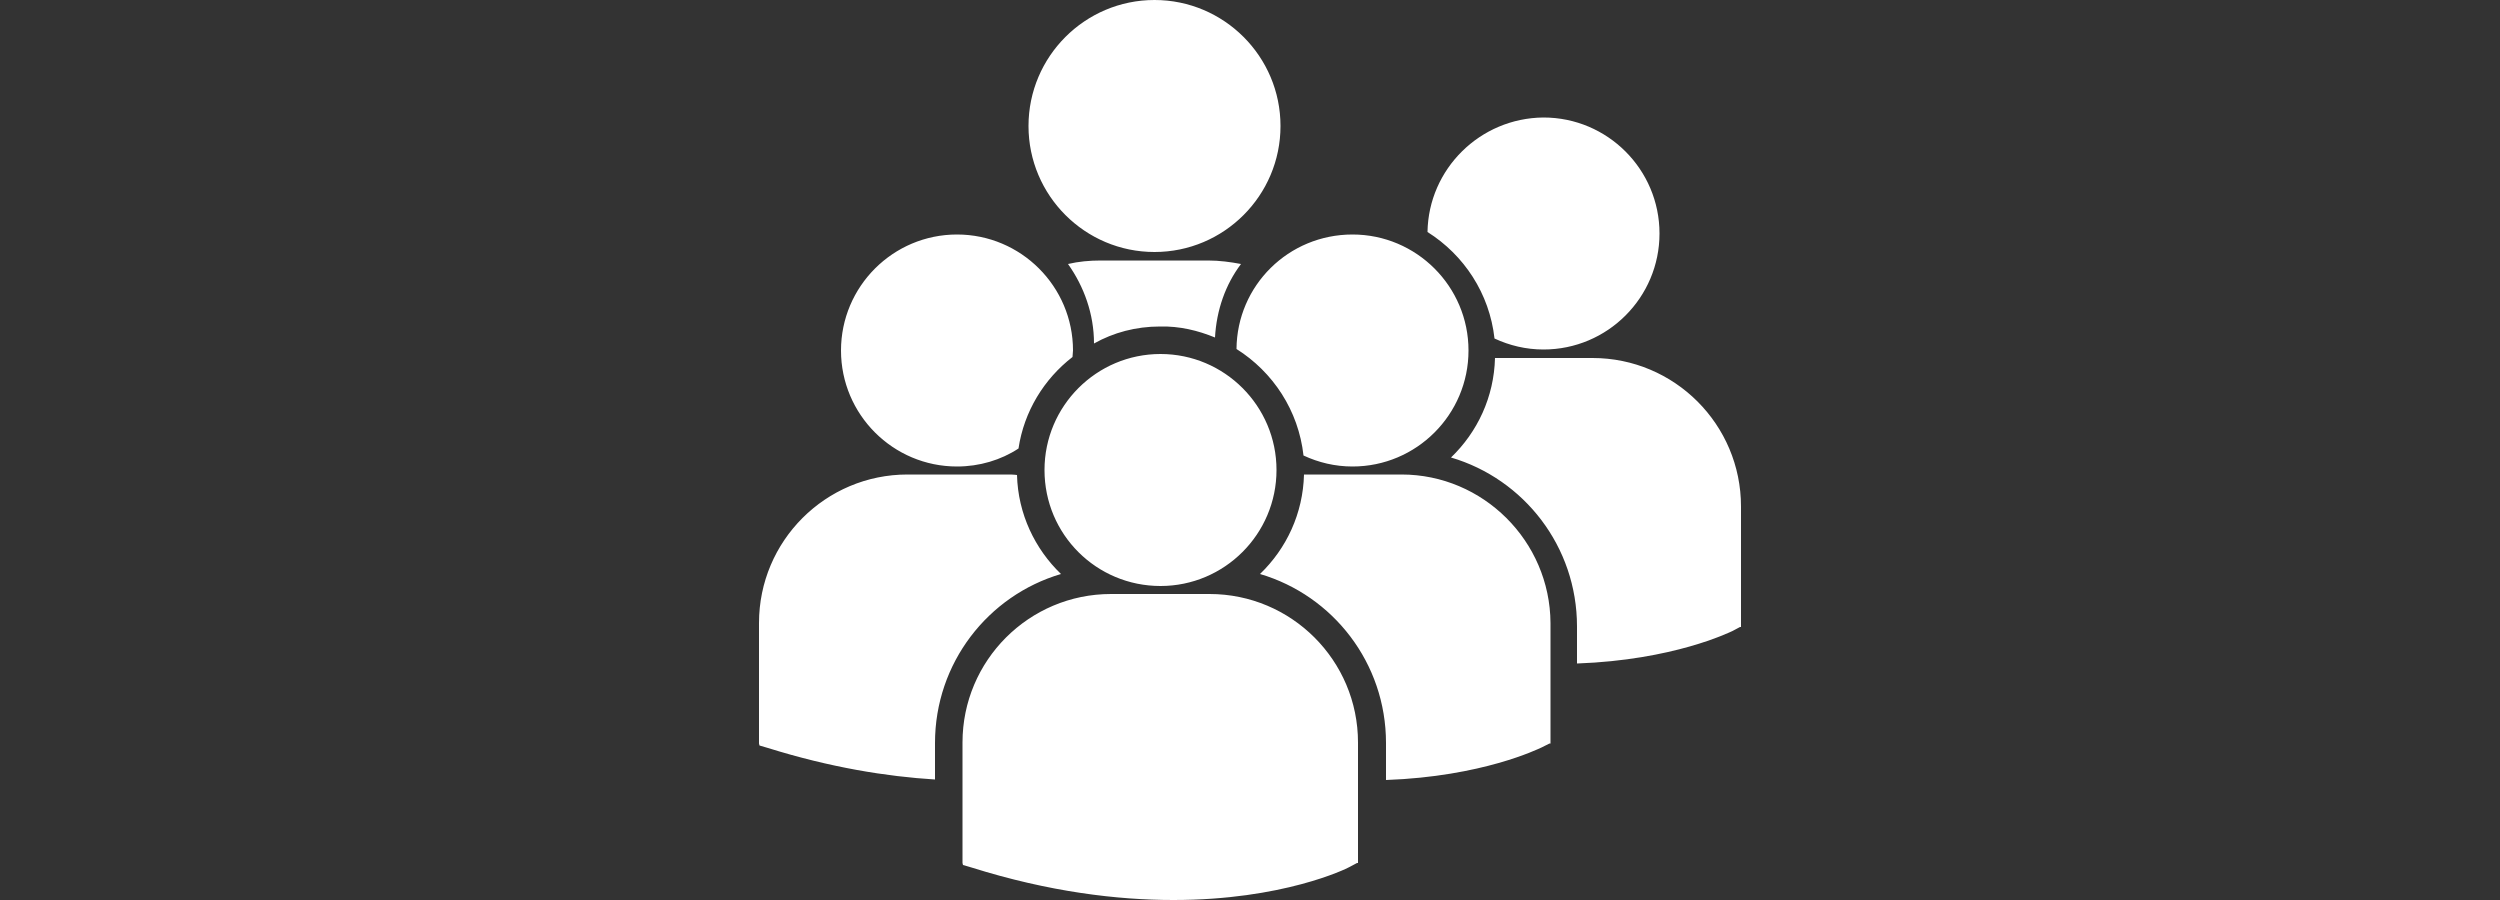 <?xml version="1.0" encoding="utf-8"?>
<!-- Generator: Adobe Illustrator 22.1.0, SVG Export Plug-In . SVG Version: 6.00 Build 0)  -->
<svg version="1.1" xmlns="http://www.w3.org/2000/svg" xmlns:xlink="http://www.w3.org/1999/xlink" x="0px" y="0px"
	 viewBox="0 0 500 180" style="enable-background:new 0 0 500 180;" xml:space="preserve">
<rect x="0" y="0" width="500" height="180" fill="#333333" stroke="none"/>
<style type="text/css">
	.st0{display:none;}
	.st1{display:inline;fill:#FFFFFF;}
	.st2{fill:#FFFFFF;}
</style>
<g id="map" class="st0">
	<path class="st1" d="M427.1,163c-0.3-0.2-1.7-0.8-1.9-1c-0.2-0.3-0.2-0.5-0.1-0.7c0-0.3,0-0.6-0.1-0.9c-0.1-0.1-0.4-0.6-0.5-0.7
		c-0.1-0.1-0.8-0.6-0.9-0.7c-0.1-0.1-0.5-1.2-0.6-1.4c-0.2-0.3-0.3-1-1.1-1.6c-0.3-0.2-0.5-0.3-0.8-0.4c-0.4-0.1-6.8-2.7-7-3
		c-0.2-0.3-1.1-1-1.3-1.1c-0.1-0.1-0.6-0.4-0.7-0.4c-0.3-0.1-1.2-0.5-1.3-0.8c-0.1-0.2-0.1-0.4-0.3-0.6c-0.2-0.2-1-0.6-1.3-0.7
		c-0.6-0.1-1.3-0.2-1.7-0.8c-0.2-0.2-0.4-1.2-0.5-1.4c-0.2-0.5-0.2-1.1-0.6-1.4c-0.2-0.2-0.8-1.2-0.9-1.4c-0.2-0.3-0.1-0.7,0-1
		c0.1-0.2,0.1-0.3,0.2-0.5c0.1-0.2,0.3-0.3,0.4-0.4c0.2-0.2,0.2-0.4,0.1-0.7c-0.1-0.2-0.4-0.9-0.5-1c0-0.2,0-0.3-0.1-0.5
		c-0.1-0.3-0.1-0.7-0.4-0.9c-0.3-0.2-0.6-0.2-0.9-0.1c-0.3,0-0.5,0.1-0.8,0.2c-0.2,0.1-0.9-0.4-1.1-0.7c-0.1-0.2-0.5-0.5-0.7-0.6
		c-0.3-0.1-0.5,0.1-0.7,0.2c-0.2,0.1-0.8,0.9-1,0.9c-0.2,0-1.6-1.2-1.7-1.4c-0.1-0.1-0.1-0.2-0.1-0.3c-0.1-0.2,0.1-0.4,0.1-0.6
		c0-0.3-0.1-0.5-0.2-0.8s-0.1-0.5-0.2-0.8c-0.1-0.2-0.2-0.4-0.3-0.6c-0.3-0.9,0.1-2.6-0.1-2.8c-0.1-0.3-0.2-1.2-0.2-1.3
		c0-0.2,0-0.4,0-0.6c0-0.4,0.9-1.2,1.2-1.1c0.3,0.1,0.6,0.4,0.9,0.4c0.3,0,0.8-1,1.1-1.2c0.3-0.1,0.6-0.1,0.9,0s0.5,0.3,0.7,0.1
		c0.3-0.1,0.7-0.3,1-0.6c0.2-0.2,0.7-1.1,0.9-1.3c0.1-0.2,0.8-0.9,1.1-1c0.4-0.2,0.7-0.5,1-0.7c0.6-0.4,1.9-1.8,2.1-2.1
		c0.2-0.2,0.5-0.3,0.5-0.6c0.1-0.3,0.6-1.3,0.4-3.3c0-0.1-0.3-1.1-0.4-1.3c-0.2-0.3-0.3-0.7-0.7-0.9c-0.3-0.1-1.7-0.2-2.1-0.4
		c-0.3-0.2-0.6-0.3-1-0.2c-0.3,0.5-0.9,0.5-1.4,0.3c-0.7-0.2-2-1.8-2.3-2c-0.3-0.2-1.3-0.9-1.3-1.2c0-0.3,0.4-0.4,0.5-0.7
		c0.2-0.7-0.7-1.1-1.2-1.3c-0.3-0.1-0.7-0.1-1.1,0c-0.5,0.1-0.9,0.2-1.3,0.5c-0.3,0.3-1.7,1-1.8,0.6c-0.1-0.2-0.2-0.6-0.3-0.6
		c-0.1-0.1-1.2,0.4-1.5,0.7c-0.3,0.3-1.6,0.6-1.7-0.5c-0.1-0.2,0-0.5,0-0.7c0.1-0.4,0.5-1.3-0.1-1.5c-0.5-0.1-2.8,1.1-2.9,0.8
		c-0.2-0.3,0-0.7-0.3-1c-0.2-0.2-0.6-0.4-0.9-0.4c-0.3-0.1-0.7-0.1-1,0.1c-0.3,0.2-0.5,0.5-0.8,0.7c-0.1,0.1-0.7,0.4-0.8,0.5
		c-0.3,0.2-1.4-2.2-1.6-2.2c-0.2-0.1-0.4,0-0.5,0c-0.2-0.1-0.3-1-0.2-1.3c0.1-0.2,0.1-0.8,0.1-1c-0.1-0.3-0.3-0.6-0.5-0.7
		c-0.3-0.2-2-0.3-2.4-0.3c-0.4-0.1-1.5,0.3-1.7,0.3c-0.2,0-0.8-0.4-1-0.4c-0.1,0-1.3,0.2-1.3,0.1c-0.1-0.2-1.1-0.9-1.2-1
		c-0.1-0.1-0.8-1.1-0.8-1.3c0-0.2-0.1-0.7-0.1-0.8c-0.3-0.7-4.7-3-5-3.2c-0.2-0.1-0.5-0.1-0.8-0.3c-0.3-0.2-0.6-0.4-0.8-0.7
		c-0.2-0.3-0.5-0.6-0.5-0.9c0-0.4,0.1-0.8,0.3-1.2c0.2-0.3,1.3-1.1,1.4-1.4c0.1-0.3,0.1-0.6,0.1-0.9c0-0.3-0.1-0.7,0.2-0.9
		c0.2-0.2,0.6-0.1,0.8-0.1c0.3,0.2,0.6,0.3,1,0.4c0.3,0,0.4-0.2,0.6-0.5c0.2-0.2,0.5-0.5,0.8-0.5c0.4-0.1,0.6,0.2,0.9,0.3
		c0.3,0.1,0.7,0,0.9-0.2c0.1-0.1,0.2-0.3,0.2-0.5c0-0.2,0.2-1.9,0.2-2c-0.1-0.2-0.2-0.2-0.2-0.4c-0.1-0.3,0.2-1.6,0.2-1.9
		c0.1-0.3-0.1-0.6,0-0.9c0-0.7,0.2-1.5,0.4-2.1c0.3-0.7,0.6-1.5,0.8-2.3c0.1-0.4,0.2-0.8,0.1-1.3c0-0.2-0.2-0.4-0.2-0.6
		c-0.1-0.3,0.2-0.5,0.3-0.8c0.1-0.2,0.1-0.4,0.1-0.5c0-0.5-0.8-0.7-1.2-0.7c-0.4,0.1-0.7,0.2-1,0.5c-0.2,0.2-0.4,0.3-0.6,0.4
		c-0.2,0.1-0.3,0-0.5,0c-0.4,0-1.3-0.7-1.4-1c0-0.2-0.1-0.3-0.2-0.5c-0.2-0.1-0.4-0.3-0.6-0.3c-0.2-0.1-0.3,0.1-0.5,0.1
		c-0.2,0.1-1.1,0.4-1.2,0.3c-0.2-0.1-0.3-0.3-0.5-0.4c-0.1,0-0.8,0-1-0.1c-0.4-0.1-0.6-0.5-0.8-0.8c-0.2-0.2-0.4-0.4-0.6-0.6
		c-0.2-0.2-0.2-0.5-0.4-0.7s-0.4-0.5-0.7-0.5c-0.4,0.1-0.7,0.4-1.1,0.4c-0.1,0-0.3,0-0.4-0.1c-0.1-0.1-0.2-0.3-0.3-0.4
		c-0.2-0.1-0.6,0.3-0.8,0.4c-0.3,0.2-0.7,0.2-1.1,0.2c-0.4,0-0.7-0.1-1-0.2c-0.3-0.1-0.6-0.3-1-0.2c-0.3,0.1-0.6,0.1-1,0.1
		s-0.6,0-0.9-0.2c-0.2-0.1-0.5-0.3-0.8-0.2c-0.2,0.1-0.3,0.3-0.5,0.4c-0.2,0.1-0.4,0.2-0.6,0.4c-0.2,0.3-0.4,0.6-0.6,0.8
		c-0.2,0.2-0.6,0.2-0.9,0.2c-0.3,0-0.5-0.2-0.6-0.5c-0.3-0.6-0.8-1.3-0.8-2c0-0.3,0-0.7-0.2-0.9c-0.2-0.2-0.5-0.2-0.7-0.3
		c0,0-0.6-0.4-0.8-0.6c-0.2-0.2-0.1-0.5-0.1-0.8c0-0.4-0.2-0.6-0.6-0.7c-0.3-0.1-1.2-0.4-1.3-0.5c-0.2-0.1-0.1-0.2-0.1-0.4
		c0-0.4-1.3-2-1.4-2.3c-0.1-0.2-0.6-0.4-0.7-0.5s-0.4-0.7-0.6-0.8c-0.2-0.1-0.4-0.1-0.6-0.3c-0.1-0.1-0.6-1-0.8-1.3
		c-0.2-0.3-0.5-0.5-0.7-0.7c-0.2-0.2-0.4-0.5-0.7-0.4c-0.4,0.2-0.5,0.6-1,0.6c-0.5,0-0.7-0.3-1.1-0.5c-0.3-0.2-0.6-0.2-0.9,0
		c-0.3,0.2-0.5,0.5-0.7,0.6c-0.2,0.1-1.2,0.2-1.4,0.2c-0.5,0-0.6-0.2-0.7-0.6c-0.3-0.6-1.1-1-1.6-1.3c-0.3-0.2-1.3-1-1.5-1.2
		c-0.4-0.4-1.2-0.6-1.7-0.7c-0.7-0.1-1.3-0.1-2,0.1c-0.7,0.2-0.8,3.2-2.1,4.7c-0.1,0.1-0.3,0.2-0.4,0.3c-0.2,0.2-0.5,0.5-0.6,0.7
		c-0.1,0.3-0.7,1.4-0.7,1.7c-0.1,0.3-0.1,0.7-0.1,1c0,0.3,0.1,1.3-0.8,1.1c-0.2-0.1-1.3-0.7-1.4-0.9c-0.2-0.3-0.3-0.6-0.4-0.9
		c-0.1-0.4-0.4-0.8-0.5-1.3c0-0.3,0.1-0.7-0.1-1c-0.2-0.3-0.6-0.5-0.8-0.7c-0.5-0.6-0.1-1.4-0.3-2.1c-0.2-0.6-1.5-1.9-1.7-2
		c-0.3-0.2-0.6-0.2-0.9-0.2c-0.5-0.1-1-0.3-1.5-0.2c-0.4,0.1-1,0.9-2.3,0.4c-0.2-0.1-0.4-0.2-0.6-0.2c-0.2,0-1.3,0.3-1.6,0.1
		c-0.3-0.1-1-0.9-1.2-1c-0.2,0-1.3,0.2-1.7,0.3c-0.3,0.1-0.7,0.3-0.8,0.6c-0.3,1,0.7,2.5,0.7,2.9c-0.1,0.6-3.9-0.3-4.4-0.4
		c-0.3,0-0.6-0.3-0.9-0.2c-0.1,0.1-0.2,0.1-0.3,0.2c-0.2,0.1-1.2,0.4-1.5,0.1c-0.3-0.3-1.8-0.4-2.1-0.5c-0.2-0.1-0.4-0.2-0.6-0.2
		c-0.6-0.1-1,0.6-1.3,1c-0.2,0.2-1.9,1.1-2,1.3c-0.2,0.2-0.6,1.2-0.7,1.2c-0.3,0.2-0.6,0.1-0.6,0.5s-0.1,0.7-0.1,1.1
		c-0.1,0.8-0.4,1.4-0.5,1.2c-0.2,0.2-2.3,0.7-2.4,0.9c-0.1,0.3-1.1,0.9-1.4,0.9c-0.9,0-1.6-0.5-2.5-0.4c-0.3,0.1-4.2,1.3-4.4,1.4
		c-0.3,0.2-0.6,0.3-0.7,0.8c-0.1,0.4-0.2,0.8-0.4,1.2c-0.1,0.3-0.4,0.4-0.7,0.7c-0.3,0.2-0.5,0.5-0.8,0.5c-0.1,0-0.5-0.3-0.5-0.3
		c-0.1-0.1-0.2-0.1-0.2-0.2c-0.3-0.3-0.6-0.4-1-0.6c-0.9-0.4-3.6-1.4-4-1.7c-0.3-0.2-0.5-0.4-0.9-0.2c-0.3,0.1-0.5,0.4-0.9,0.3
		c-0.2-0.1-0.3-0.2-0.4-0.3c-0.1-0.1-0.2-0.2-0.3-0.2c-0.3-0.1-0.6-0.1-0.9,0.1c-0.1,0.1-0.2,0.2-0.3,0.2c-0.1,0-0.3,0-0.5,0
		c-0.3,0-0.6,0-0.7-0.3c-0.1-0.4,0.1-0.8,0-1.2c-0.2-0.1-1.7-0.9-1.8-1c-0.1-0.3,1.5-1.6,1.7-1.7c0.3-0.2,0.2-0.5,0.2-0.8
		c0.1-0.4,0.5-1.3,0.6-1.4c0.3-0.5,0.5-0.9,0.7-1.4c0.1-0.1,0.2-0.7,0.2-0.8c0-0.3-0.2-1.5-0.3-1.8c-0.1-0.3-0.9-1.2-1.1-1.4
		c-0.2-0.2-3-1.6-3.4-1.7c-0.6-0.2-1.1-0.4-1.4-0.9c-0.2-0.3-0.3-0.7-0.7-0.9c-0.3-0.2-0.6,0-0.9,0.1c-0.3,0.1-0.7,0.4-1,0.2
		c-0.3-0.2-0.6-0.4-0.9-0.7s-0.7-0.2-1-0.4s0.1-1.5-0.1-1.7c-0.3-0.3-0.6-0.5-0.7-0.9c-0.1-0.3-0.2-0.6-0.5-0.8
		c-0.3-0.3-0.7-0.6-1-0.8c-0.3-0.2-0.6-0.1-0.9,0c-0.4,0.1-0.8,0.1-1.2,0.1c-0.5,0-2.2-0.5-2.3-0.6c-0.2-0.2-0.6-0.4-0.9-0.5
		c-0.6-0.2-1.2-0.2-1.8-0.3c-0.6-0.1-1.3-0.3-2-0.2c-0.4,0.1-0.8,0.2-1.2,0.3c-0.3,0.2-0.6,0.3-1,0.2c-0.1-0.1-0.9-1.9-1.1-2.1
		c-0.2-0.2-0.5-0.2-0.7-0.3c-0.4,0-0.7,0.1-1.1,0.1c-0.3,0-0.7,0-1-0.1c-0.3-0.1-0.5-0.4-0.7-0.6c-0.2-0.1-0.4-0.2-0.6-0.2
		c-0.2-0.1-0.5-0.2-0.7-0.2c-0.5-0.2-1.2-0.1-1.7-0.3c-0.2-0.1-0.5-0.2-0.6-0.3c-0.1-0.2-0.1-0.5-0.1-0.8c0-0.2,0-0.2-0.1-0.3
		c-0.1-0.1-0.2-0.2-0.3-0.3c-0.2-0.2-0.4-0.4-0.6-0.6c-0.1-0.1-0.1-0.1-0.2-0.1c-0.2-0.1-0.3-0.1-0.5-0.2c-0.3-0.1-0.5-0.2-0.8-0.3
		c-0.3-0.1-0.6-0.3-0.8-0.6c-0.2-0.2-0.3-0.5-0.6-0.6s-0.6,0-0.9-0.1c-0.3-0.1-0.6-0.5-0.7-0.7c-0.5-0.1-0.9-0.3-1.3-0.7
		c-0.2-0.2-0.4-0.4-0.4-0.6c-0.1-0.2-0.1-0.4-0.2-0.6c-0.1-0.5-0.4-1.1-0.7-1.6c-0.2-0.2-0.3-0.5-0.2-0.8c0.1-0.3,0.3-0.5,0.6-0.7
		c0.3-0.2,0.5-0.3,0.6-0.6c0.2-0.4-0.2-0.5-0.5-0.6c-0.3-0.2-0.5-0.4-0.7-0.6c-0.3-0.2-0.6-0.4-0.9-0.5c-0.3-0.1-0.6-0.2-0.9-0.2
		c-0.3-0.1-0.7-0.2-1-0.2c-0.3-0.1-0.7-0.1-1-0.1c-0.3-0.1-0.5-0.2-0.6-0.5c-0.1-0.3-0.2-0.7-0.3-1c-0.1-0.3-0.3-0.4-0.5-0.6
		c-0.2-0.2-0.5-0.2-0.8-0.3c-0.2,0-0.4-0.1-0.6-0.1c-0.3,0-0.5,0.1-0.6-0.2c-0.1-0.2,0-0.5-0.2-0.6c-0.1-0.1-0.5-0.1-0.6-0.2
		c-0.2-0.1-0.3-0.1-0.5-0.2c-0.3-0.1-0.7-0.1-1,0c-0.4,0.1-0.6,0.4-1,0.3c-0.3,0-0.6-0.2-0.7-0.4c-0.2-0.2-0.5-0.3-0.8-0.5
		c-0.6-0.4-1.3-0.4-2-0.3c-0.4,0.1-0.7,0.3-1,0.5c-0.2,0.1-0.3,0.2-0.5,0.3c-0.2,0.1-0.2,0.2-0.4,0.1c-0.3-0.1-0.7-0.3-1-0.2
		c-0.4,0.1-0.3,0.3-0.2,0.6c0.1,0.5,0.5,1.4,0.1,1.9c-0.2,0.3-0.4,0.4-0.7,0.4c-0.3-0.1-0.6-0.2-0.8-0.3c-0.3-0.1-0.6-0.3-0.9-0.5
		c-0.4-0.2-0.9-0.4-1.3-0.6c-0.9-0.4-1.8-0.6-2.7-0.8c-0.3-0.1-0.6-0.2-0.8-0.4c-0.2-0.2-0.2-0.5-0.3-0.7c-0.1-0.4-0.8-0.5-1.2-0.6
		c-0.5-0.2-1-0.3-1.5-0.5c-0.3-0.1-0.7-0.2-1-0.4c-0.2-0.2-0.5-0.5-0.7-0.8c-0.2-0.3-0.2-0.5-0.2-0.8c0-0.3,0-0.6-0.1-0.9
		c-0.1-0.2-0.3-0.5-0.5-0.6c-0.3-0.2-0.8,0.1-1.1,0.3c-0.4,0.2-0.8,0.5-1.2,0.4c-0.2,0-0.3-0.1-0.5-0.2c-0.2-0.1-0.4,0-0.6,0
		c-0.3,0.1-0.6,0.2-0.9,0.4c-0.2,0.1-0.3,0.1-0.5,0.3c-0.1,0.2-0.2,0.3-0.3,0.5c-0.1,0.2,0,0.3-0.1,0.5c-0.1,0.3-0.6,0.4-0.9,0.4
		c-0.3,0-0.7-0.2-1-0.1c-0.2,0.1-0.3,0.3-0.4,0.5c-0.2,0.2-0.4,0.3-0.6,0.4c-0.4,0.1-0.9,0.3-1.3,0.2c-0.4-0.1-0.2-0.9-0.4-1.2
		c-0.2-0.3-0.7-0.6-1.1-0.7c-0.4,0-0.7,0.1-1,0.3c-0.2,0.1-0.4,0.2-0.6,0.3c-0.1,0.1-0.3,0.3-0.4,0.3c-0.3,0.1-0.8-0.3-1.1-0.3
		c-0.3-0.1-0.7-0.1-1,0.1c-0.1,0.1-0.5,0.3-0.5,0.3l-0.6,0.1c-0.3,0-0.5-0.2-0.7-0.2c-0.3-0.1-0.7,0-0.9,0.1c-0.3,0.1-2,1.3-2.3,1.5
		c-0.7,0.5-1.2-1.2-3.3-1.2c-0.4,0-0.6,0.2-1,0.5c-0.3,0.2-1.5-0.1-1.7-0.3c-0.5-0.5-1.3-0.3-1.9-0.6c-0.1-0.5-0.5-1.2-0.9-1.5
		c-0.3-0.2-0.9-0.1-1.2,0.2c-0.2,0.2-0.6,0.9-0.6,1.2c-0.2,1.6-1.8,1.3-2.2,1.3c-0.3,0-1.4-1-1.5-1.1s-1,0-1.4,0
		c-0.4,0-0.8-0.1-1.1-0.3c-0.2-0.2-0.2-0.6-0.5-0.8c-0.2-0.2-1.5,0.4-1.7,0.6c-0.3,0.2-1.2,0.1-1.3,0c-0.1-0.2-0.2-0.3-0.5-0.4
		c-0.3-0.1-1.3-0.4-1.4-0.3c-0.1,0.1-0.3,0.8-0.5,0.9c-0.1,0.1-1.2-0.7-1.5-0.9c-0.3-0.2-0.7-0.2-1-0.3c-0.3-0.1-1.2-1.3-1.5-1.6
		c-0.1-0.1-1.9-0.8-2.3-1c-0.5-0.2-0.7-0.5-0.9-0.9c-0.2-0.3-0.4-0.5-0.8-0.5c-0.5-0.1-1-0.1-1.5-0.3c-0.3-0.2-0.6-0.4-0.9-0.7
		c-0.5-0.6-0.7-2.7-0.7-3c-0.1-0.3-0.9-0.9-1.1-1c-0.2-0.1-0.7,0.3-0.9,0.3c-0.2,0-0.7-0.4-0.9-0.4c-0.2,0-0.3,0.1-0.5,0.2
		c-0.2,0.1-1.2,1.4-1.5,1.5c-0.2,0.1-1.5-0.2-1.6-0.5c-0.1-0.1,0-0.3-0.1-0.4c-0.1-0.2-0.3-0.2-0.4-0.3c-0.4-0.2-0.8-0.1-1.2-0.2
		c-0.3-0.1-1.6-0.7-1.8-0.9c-0.5-0.3-4.5-1.4-5-1.6c-0.3-0.1-0.6-0.1-0.9,0c-0.3,0.2-0.6,0.5-0.9,0.7c-0.2,0.1-0.6,0.1-0.9,0.1
		c-0.7,0-1.4,0-2-0.3c-0.3-0.2-0.1-1.6-0.3-1.7c-0.2-0.1-3-1.8-3.3-1.6c-0.2,0.1-1.6,1-2,0.8c-0.3-0.1-2-2.3-2.1-2.5
		c-0.2-0.2-0.7-1.5-0.8-1.6c-0.1-0.2-3.8-1.4-4.2-1.6c-0.5-0.2-1-0.3-1.5-0.5c-0.4-0.2-2.6-1.7-3-1.7c-0.4,0-1.9-0.4-2.1-0.7
		c-0.1-0.1-0.3-0.9-0.4-1c-0.2-0.2-0.8-0.1-1-0.1c-0.4,0-3.8,2.5-4,2.5s-2.5-0.5-3-0.6c-0.4-0.1-1.3-0.9-1.5-1
		c-0.3-0.2-0.6-0.1-0.9-0.1c-0.2,0-1.6-0.8-1.9-0.8c-0.3,0-0.6,0.3-0.8,0.5c-0.5,0.5-2.4,0.3-2.6,0.1c-0.2-0.1-0.4-0.3-0.6-0.3
		C91,2.5,90,2,89.9,1.7c-0.1-0.3-1.4-0.3-1.8-0.3c-0.4,0-1.7-1.2-1.8-1.4S85,0.1,84.7,0.3c-0.3,0.2-1.7,0.4-2.1,0.4S80.8,0.9,80.4,1
		c-0.2,0-0.6,0.2-0.7,0.2c-0.4,0.1-0.9,0.1-1.3,0.1c-0.2,0-0.5,0.1-0.7,0.2c-0.3,0.2-0.2,0.4-0.2,0.7c0,0.8-0.5,1.5-1.1,2
		s-1.4,2.6-1.9,3.3s0,1-1.1,2.8s-1,4-1,4c0.9,0.2,3.2,0.6,3.2,0.6c1.6,0.2,3.3,1.7,4.7,2.6c1.4,0.8,3.5,1.3,5,2.4
		c1.5,1.1,1.7,7.4,1.5,8.4c-0.2,0.9,2.5,2.4,3.2,2.9c0.7,0.6,1.2-0.8,1.8-1.4c0.6-0.6,2.5,0.3,2.8,0.7s1.5,0.4,2.2,1
		c0.7,0.6,1.1,0.3,1.9,0.1c1-0.1,3.5,2.8,4,3.3c0.5,0.6,2.1,0.1,3.6,0.1c1.4,0,1.3,0.3,2.2,0.7c0.9,0.5,1.8-0.1,2.6-0.2
		c0.7-0.1,2.8,0.3,3.9,0.2c1.1-0.1,1.9,0.3,2.6,0.5c0.7,0.2,2.5,2.4,2.7,3s2.4,2.7,2.8,3.3c0.5,0.6,0.9,0.3,1,0
		c0.2-0.3,1-0.4,1.4-0.4s0.5-0.2,1.2-0.3c0.6-0.1,2.3,3.9,2.8,5c0.5,1.1,0.6,3.2,0.9,4c0.3,0.8,0.2,1.9,0.6,2.4
		c0.5,0.5,1.3,1.8,2.1,3c0.8,1.2,2.4-0.7,3.4-0.6c0.9,0.1,3.6,1.2,4.3,1.7s2.3,0.8,3.2,0.9s1.5,0.3,2.6,1.3s0.5,0.5,1.3,0.7
		c0.8,0.3,1.7,3,2.1,4.2c0.3,1.3,1.2,4,1.4,4.7c0.1,0.7,0.5,1.3,0.6,2.5c0.1,1.2,1,4,1,4.9c0.1,0.9,0.3,5,0.4,5.6
		c0.1,0.4,0,0.9,0.5,1.7l-0.1-0.3c0,0,0.3,0.5,0.3,0.5c0.3,0.4,0.7,0.9,1.3,1.5c2,2,2.2,5.8,2.7,6.9c0.5,1.1,0.6,2.2,0.8,3
		c0.2,0.8-0.4,1.9-0.7,2.7c-0.3,0.7,0.4,1.4,1.1,2c0.7,0.6,0.2,2.4,0.3,3.3c0.1,0.9,1.3,1.5,1.9,1.9c0.6,0.4,0.6,1,1.2,2.1
		c0.1,0.1,0.1,0.2,0.2,0.3c0.5,1,0.9,2.1,1.4,2.8c0.5,0.8,0.8,2.1,1.1,2.8c0.2,0.5,0.4,3.7,0.5,5.6c0,0.5,0.1,0.9,0.1,1.2
		c0.2,1.2-0.1,4.9-0.3,6.2s-0.9,2.7-1.3,3.4c-0.4,0.7-1,3-1.7,4.1c-0.6,1.1-0.7,1.5-1.5,2.8c-0.9,1.3-1.6,0.6-2,0.3
		s-3.2,2.7-3.6,3.4c-0.4,0.7-0.4,2.8-0.4,3.8c0,1-1.3,2.5-1.3,2.5s0.5,0.2,1.9,0.7c1.4,0.4,2.7,1.6,3.5,2.1c0.8,0.6,2-0.3,3-0.6
		c1-0.3,0.5,0.6,0.6,1.2c0,0.5,1.3,0.3,2,0.4c0.8,0,3.2,1.6,3.6,2.1c0.4,0.6,1.1-0.2,1.3-0.5s0.8-0.6,1.5-0.8s0.5-1,1.1-1.7
		c0.6-0.7,2.3-2,3.4-2.5c1.1-0.5,1.8,1,2.2,1c0.4,0,1.1,0.2,2,0.9c0.9,0.7,1.6-0.6,2.3-1.1c0.7-0.5,2,0.2,2.5,0.4
		c0.6,0.2,1.2-0.1,2-0.5c0.8-0.4,1.6,0.4,2,1c0.5,0.6,0.8,0.1,1.6,0.2c0.8,0.2,1.7-0.1,2.4-0.1s1.5,0.6,1.8,1.3
		c0.3,0.7,2.5,1,3.6,0.9c1.2-0.1,2.2,0.7,3,1.5c0.8,0.7,2.5-0.1,3.6-0.2c1.1-0.1,0.7-0.6,0.4-1c-0.3-0.5,0.2-1.5,0.8-2
		c0.6-0.5,1.6-1.5,1.8-2c0.3-0.5,0.5-1.8,0.6-3c0.1-0.8,0.9-1.2,1.6-1.4c0.4-0.1,0.7-0.2,1-0.4c0.9-0.5,3.3-0.7,4.7-1.1
		c1.4-0.4,2.1,0.9,3.2,1.3c1.1,0.5,1.6-0.5,2.6-0.6c1-0.1,0.4,1.2,0,2c-0.5,0.8-0.1,0.6-0.1,1.4c0.1,0.8-1.4,1-1.2,1.9
		c0.3,0.9,1.6,2.3,2.4,2.8c0.8,0.6,1.4-1.7,2-2.1c0.6-0.3,0.8,0.9,1.5,1.7c0.6,0.8,2.1,1.4,2.7,1.8c0.6,0.3,0.7,1.3,1.3,2.1
		c0.5,0.9,1,1.9,1.9,3c0.9,1.2,2,0.8,3.3,1.4c1.3,0.6,1.8,2.6,2.5,3.1c0.7,0.5,1.3,0.5,2.5,0.8c1.3,0.3,0.6,1.3,0.1,1.8
		c-0.5,0.5-2.5,1.2-2.7,2c-0.2,0.8,1.7,0.2,2.9,0.2c1.2,0,2.1,3.9,2.7,5c0.5,1.1,5.8-1.5,7-1.5c1.3,0,2.1,1.3,3.1,1.6
		c1,0.3,1.8,2.3,2,3.5c0.2,1.3,2.4-0.4,3.9-1c1.5-0.6,3.8,1,4.6,1.4c0.8,0.4,1.1-0.2,2.1-0.6s1.8,0.7,2.7,1.3
		c0.8,0.6,1.7-0.1,2.3-0.5c0.6-0.5,2-2,3.3-2.5c1.2-0.6,3.6-0.5,4.3-0.6c0.6-0.1,1.6,0.3,2.4,0.6c0.2,0.1,0.4,0.2,0.6,0.2
		c0.8,0.2,1.5-0.2,1.9-0.9s1.5-0.4,2.6-1.2c1.1-0.8,3.1-0.1,4.9-0.1c1.8,0.1,1.9-2.5,1.7-3.5c-0.2-1,0.8-0.4,1.5,0.1
		c0.7,0.4,1.2-0.2,1.7-0.3c0.5-0.2,0.6,0.9,0.8,1.6c0.3,0.6,1.2,0.1,1.7-0.1c0.5-0.1,0.6,0.1,1.3,0.6c0.7,0.6,1-0.5,1.6-1.4
		c0.6-1,4.7,2.3,6.6,3.3c2,1,3.1-1.4,3.6-2.4s0.3,0.4,0.5,1.1c0.2,0.7,0.9,0,1.8-0.6s0.5,0.1,0.7,0.6c0.2,0.6,1.3-1,1.3-1.7
		c0.1-0.7,1.1-0.6,1.8-0.6c0.7,0,0.9,0.3,1.4,0.9c0.5,0.6,0.6,0.3,1.3,0c0.7-0.3,0.7,0.4,1.3,0.9c0.5,0.5,1.7-0.5,3.3-0.9
		c1.6-0.4,2.3,0.6,3.9,1c1.6,0.4-0.1-1-1.3-1.5c-1.2-0.5-1.8-1.9-1.8-2.7c-0.1-0.8,0.1-0.4,0.7-1.8s1.4,0.5,2.4,1.2
		c1,0.6,2.7,1.1,3.9,1.2c1.3,0.1,1.3-1.1,2-2.1c0.7-0.9,3.3-1.8,4.3-2.3c1-0.5,2.3-1.2,3.3-2.1c1-0.8,1.9-2.8,2.5-3.5
		c0.6-0.6,1.4-0.6,2.5-1.4c1.1-0.8,2-1.5,2.4-2.4c0.3-0.7,1.5-0.9,2.3-1c0.2,0,0.3,0,0.4,0c0.8,0,2.6,1.3,4.2,2.4
		c1.7,1,2.3-0.7,2.9-1.3c0.6-0.6,2,1,2.8,1.8c0.7,0.8,1.9,0.6,2.9,0.9c1,0.3,1.4,1.6,1.8,2.3c0.5,0.7,0.7,0.2,2.4,0.3
		c1.7,0,1.7,0.5,2.4,0.9c0.7,0.5,1-0.2,1.4-0.4c0.4-0.2,1,0.1,1.6,0.9c0.6,0.8-0.5,0.8-1.3,1c-0.7,0.2-0.8,1.1-1.1,1.6
		c-0.3,0.5,0.4,2.1,0.9,3c0.4,0.9,3.4,2.4,4.9,3.3c1.5,0.9,2,0.6,3.2,0.7c1.3,0.1,3.2,1.9,4.2,2.6c1,0.7,1.4,0.3,3,0.1
		c1.6-0.1,3.4,0.1,4.6,0.2c1.2,0.1,1.2-0.9,1.8-1.7c0.6-0.8,1,0.4,1.3,1c0.3,0.6,0.7,0.3,2.1,0.3c1.4,0,1.8,0.4,2.9,0.8
		s1,1.3,1.5,2.3c0.5,0.9,3.8,2.7,4.7,3.6c0.9,0.9,2.9-0.7,2.9-0.7c0.4-0.3,1.7-0.2,1.9-0.2c0.3,0,1.3,1.7,1.4,2
		c0.1,0.3,1.9,1.4,2,1.4c0.1-0.1,1.6-2.1,1.7-2.5c0.1-0.3,0.1-0.6,0.3-0.9c0.2-0.3,1.5-1.3,1.9-1.3c0.3,0,1.3,1.1,1.6,1.4
		c0.2,0.2,1.4,0.4,1.6,0.2c0.1-0.1,0.6-1.7,0.7-2c0.1-0.1,0.2-0.6,0.2-0.7c0-0.2,0-0.3,0-0.5c0.1-0.2,0.1-0.3,0.1-0.5
		c0.1-0.1,0.1-0.2,0.2-0.3c0.1-0.3,0.3-1.7,0.3-1.8c0-0.3-0.2-1.2-0.1-1.4c0-0.1,1-1.8,1.1-2c0.1-0.1,0.2-0.1,0.3-0.2
		c0.2-0.2,0.2-0.2,0.2-0.5c0-0.3-0.1-0.5,0-0.8c0.1-0.2,1.4-1.8,1.5-2c0.2-0.2,0.4-0.5,0.4-0.7C427.5,163.4,427.4,163.2,427.1,163z"
		/>
</g>
<g id="users_x5F_group">
	<g>
		<path class="st2" d="M205.7,25.2C205.7,11.3,217,0,230.9,0c13.9,0,25.2,11.3,25.2,25.2s-11.3,25.2-25.2,25.2
			C217,50.4,205.7,39.1,205.7,25.2z M243,67.5c0.3-5.5,2.1-10.6,5.2-14.7c-2.1-0.4-4.3-0.7-6.6-0.7h-21.4c-2.3,0-4.5,0.2-6.6,0.7
			c3.2,4.5,5.2,10,5.2,15.9c3.9-2.2,8.4-3.4,13.2-3.4C235.9,65.2,239.6,66.1,243,67.5z M247.3,69.8c7.3,4.6,12.4,12.3,13.4,21.3
			c3,1.4,6.3,2.2,9.8,2.2c12.8,0,23.2-10.4,23.2-23.2c0-12.8-10.4-23.2-23.2-23.2C257.7,46.9,247.4,57.1,247.3,69.8z M232.1,117.2
			c12.8,0,23.2-10.4,23.2-23.2c0-12.8-10.4-23.2-23.2-23.2c-12.8,0-23.2,10.4-23.2,23.2C208.9,106.9,219.3,117.2,232.1,117.2z
			 M241.9,118.8h-19.7c-16.4,0-29.7,13.3-29.7,29.7v24.1l0.1,0.4l1.7,0.5c15.6,4.9,29.2,6.5,40.4,6.5c21.8,0,34.5-6.2,35.2-6.6
			l1.5-0.8h0.2v-24.1C271.6,132.1,258.3,118.8,241.9,118.8z M280.3,94.9h-19.5c-0.2,7.8-3.5,14.8-8.8,19.9
			c14.6,4.3,25.2,17.8,25.2,33.8v7.4c19.3-0.7,30.4-6.2,31.1-6.5l1.6-0.8h0.2v-24.1C310,108.2,296.6,94.9,280.3,94.9z M285.5,46.4
			c7.3,4.6,12.4,12.3,13.4,21.3c3,1.4,6.3,2.2,9.8,2.2c12.8,0,23.2-10.4,23.2-23.2c0-12.8-10.4-23.2-23.2-23.2
			C296,23.6,285.7,33.8,285.5,46.4z M318.5,71.6H299c-0.2,7.8-3.5,14.8-8.8,19.9c14.6,4.3,25.2,17.8,25.2,33.8v7.4
			c19.3-0.7,30.4-6.2,31.1-6.5l1.5-0.8h0.2v-24.1C348.2,84.9,334.9,71.6,318.5,71.6z M191.4,93.3c4.5,0,8.8-1.3,12.3-3.6
			c1.1-7.4,5.1-13.9,10.8-18.3c0-0.4,0.1-0.9,0.1-1.3c0-12.8-10.4-23.2-23.2-23.2c-12.8,0-23.2,10.4-23.2,23.2
			C168.2,82.9,178.6,93.3,191.4,93.3z M212.2,114.8c-5.2-5-8.6-12-8.8-19.8c-0.7-0.1-1.4-0.1-2.2-0.1h-19.7
			c-16.4,0-29.7,13.3-29.7,29.7v24.1l0.1,0.4l1.7,0.5c12.5,3.9,23.7,5.7,33.4,6.3v-7.3C187,132.6,197.6,119.1,212.2,114.8z"/>
	</g>
</g>
<g id="Слой_3" class="st0">
	<path class="st1" d="M327.6,173.8v-19.4c4.1-2.4,6.5-6.9,6.2-11.7c0-6.9-4.2-12.4-9.3-12.4s-9.3,5.6-9.3,12.4
		c-0.3,4.7,2.1,9.2,6.2,11.7v19.4h-21.7V79.5L281,70.2v16.7h9.3v6.2H281v12.4h9.3v6.2H281v12.4h9.3v6.2H281v12.4h9.3v6.2H281v12.4
		h9.3v6.2H281v6.2h-6.2V48.9l-37.2-10.6v11.4h21.7v6.2h-21.7v12.4h21.7v6.2h-21.7v12.4h21.7v6.2h-21.7v12.4h21.7v6.2h-21.7v12.4
		h21.7v6.2h-21.7v12.4h21.7v6.2h-21.7v12.4h21.7v6.2h-21.7v6.2h-6.2V0h-55.9v12.4h27.9v6.2h-27.9v12.4h27.9v6.2h-27.9v12.4h27.9v6.2
		h-27.9v12.4h27.9v6.2h-27.9v12.4h27.9v6.2h-27.9v12.4h27.9v6.2h-27.9v12.4h27.9v6.2h-27.9v12.4h27.9v6.2h-27.9v12.4h27.9v6.2h-27.9
		v6.2h-18.6v6.2h186.2v-6.2H327.6z"/>
</g>
</svg>
